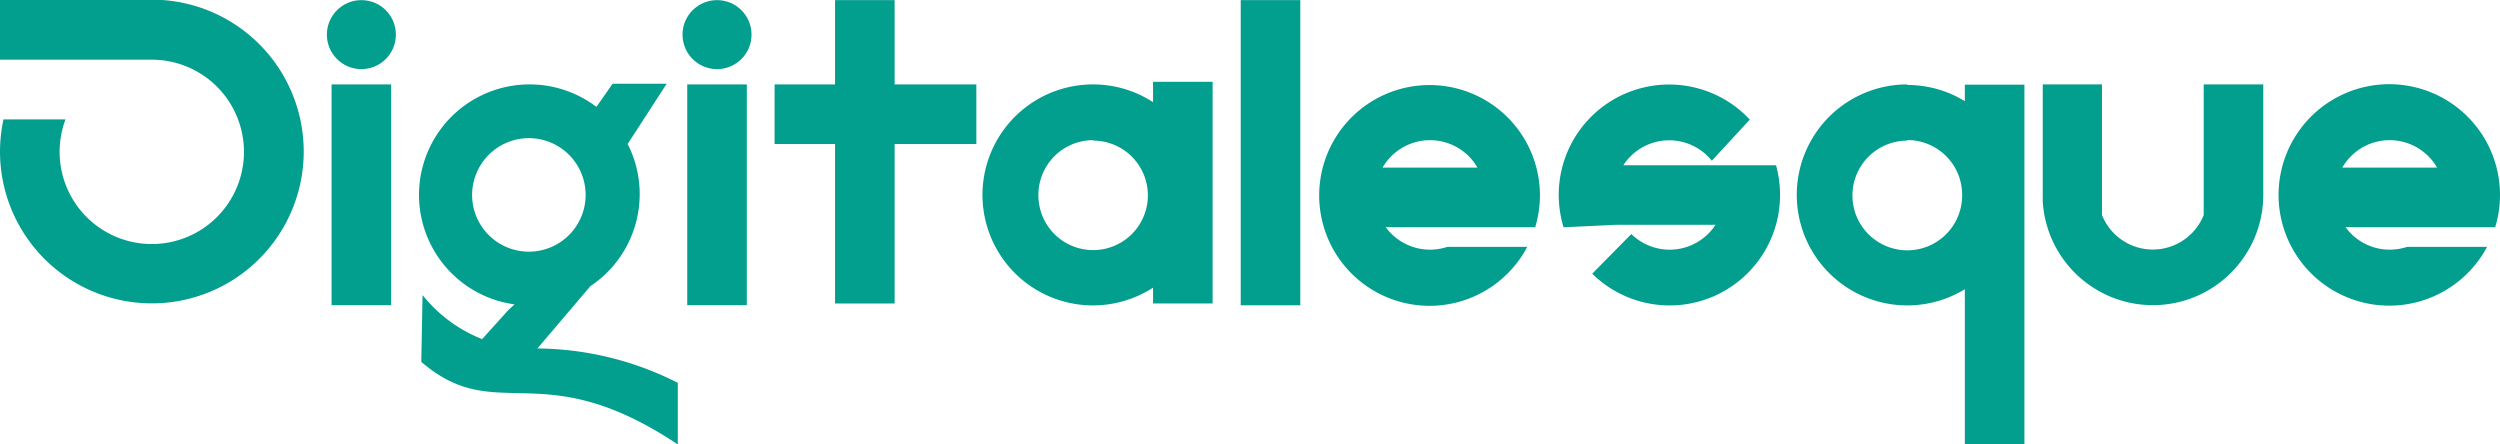<svg id="Layer_1" data-name="Layer 1" xmlns="http://www.w3.org/2000/svg" viewBox="0 0 222.41 39.54"><defs><style>.cls-1,.cls-2{fill:#029e8e;}.cls-1{fill-rule:evenodd;}</style></defs><g id="Layer_1-2" data-name="Layer_1"><g id="_1743115219296" data-name=" 1743115219296"><path class="cls-1" d="M47.06,7.51a9.81,9.81,0,0,1,6,2l1.44-2.06,4.81,0-3.47,5.36a9.83,9.83,0,0,1-3.31,12.64L47.81,31A28,28,0,0,1,60.3,34.06v5.48C48.1,31.4,44.23,38,37.48,32.19l.11-5.94a12.82,12.82,0,0,0,5.3,3.92l2.33-2.58.56-.51A9.83,9.83,0,0,1,47.07,7.51Zm0,4.78A5.05,5.05,0,1,1,42,17.34,5.06,5.06,0,0,1,47.06,12.29Z"/><circle class="cls-2" cx="32.15" cy="3.08" r="3.07"/><rect class="cls-2" x="29.5" y="7.51" width="5.3" height="19.64"/><polygon class="cls-1" points="74.29 0.01 79.59 0.01 79.59 7.51 86.86 7.51 86.86 12.81 79.59 12.81 79.59 27 74.29 27 74.29 12.81 68.91 12.81 68.91 7.51 74.29 7.51 74.29 0.01"/><path class="cls-1" d="M97.25,7.51a9.76,9.76,0,0,1,5.33,1.58V7.28h5.3V27h-5.3V25.59A9.83,9.83,0,1,1,97.25,7.51Zm0,5a4.87,4.87,0,1,1-4.87,4.87A4.87,4.87,0,0,1,97.25,12.47Z"/><rect class="cls-2" x="110.38" y="0.01" width="5.3" height="27.15"/><path class="cls-1" d="M136.55,20.21H123.28a4.87,4.87,0,0,0,3.93,2,5,5,0,0,0,1.56-.25h7.1A9.82,9.82,0,1,1,137,17.34a10.06,10.06,0,0,1-.42,2.87ZM123,14.91h8.44a4.87,4.87,0,0,0-8.44,0Z"/><path class="cls-1" d="M169.68,7.51a9.83,9.83,0,1,0,5.12,18.22v13.8h5.3v-32h-5.3V9a9.79,9.79,0,0,0-5.12-1.44Zm0,5a4.88,4.88,0,1,0,4.88,4.88A4.87,4.87,0,0,0,169.68,12.46Z"/><path class="cls-1" d="M191.53,7.51h0Zm4.52,0h5.3v10h0a9.82,9.82,0,0,1-19.29,2.41h0a9.69,9.69,0,0,1-.33-2h0V7.51H187V19.13a4.87,4.87,0,0,0,9.05,0V7.51Z"/><path class="cls-1" d="M152.58,20h-8.84l-4.64.22a10.06,10.06,0,0,1-.43-2.87,9.82,9.82,0,0,1,17-6.71l-3.38,3.66a4.86,4.86,0,0,0-7.87.4H158a9.64,9.64,0,0,1,.36,2.65,9.82,9.82,0,0,1-16.71,7l3.48-3.53a4.87,4.87,0,0,0,7.49-.82Z"/><circle class="cls-2" cx="63.79" cy="3.08" r="3.07"/><rect class="cls-2" x="61.14" y="7.51" width="5.3" height="19.64"/><path class="cls-1" d="M221.94,20.21H208.67a4.84,4.84,0,0,0,3.93,2,5,5,0,0,0,1.55-.25h7.11a9.85,9.85,0,1,1,.72-1.74Zm-13.56-5.3h8.43a4.86,4.86,0,0,0-8.43,0Z"/><path class="cls-1" d="M14.42,0A13.51,13.51,0,1,1,0,13.51a13.76,13.76,0,0,1,.31-2.89H5.83a8.2,8.2,0,1,0,7.68-5.31H0V0Z"/></g></g></svg>